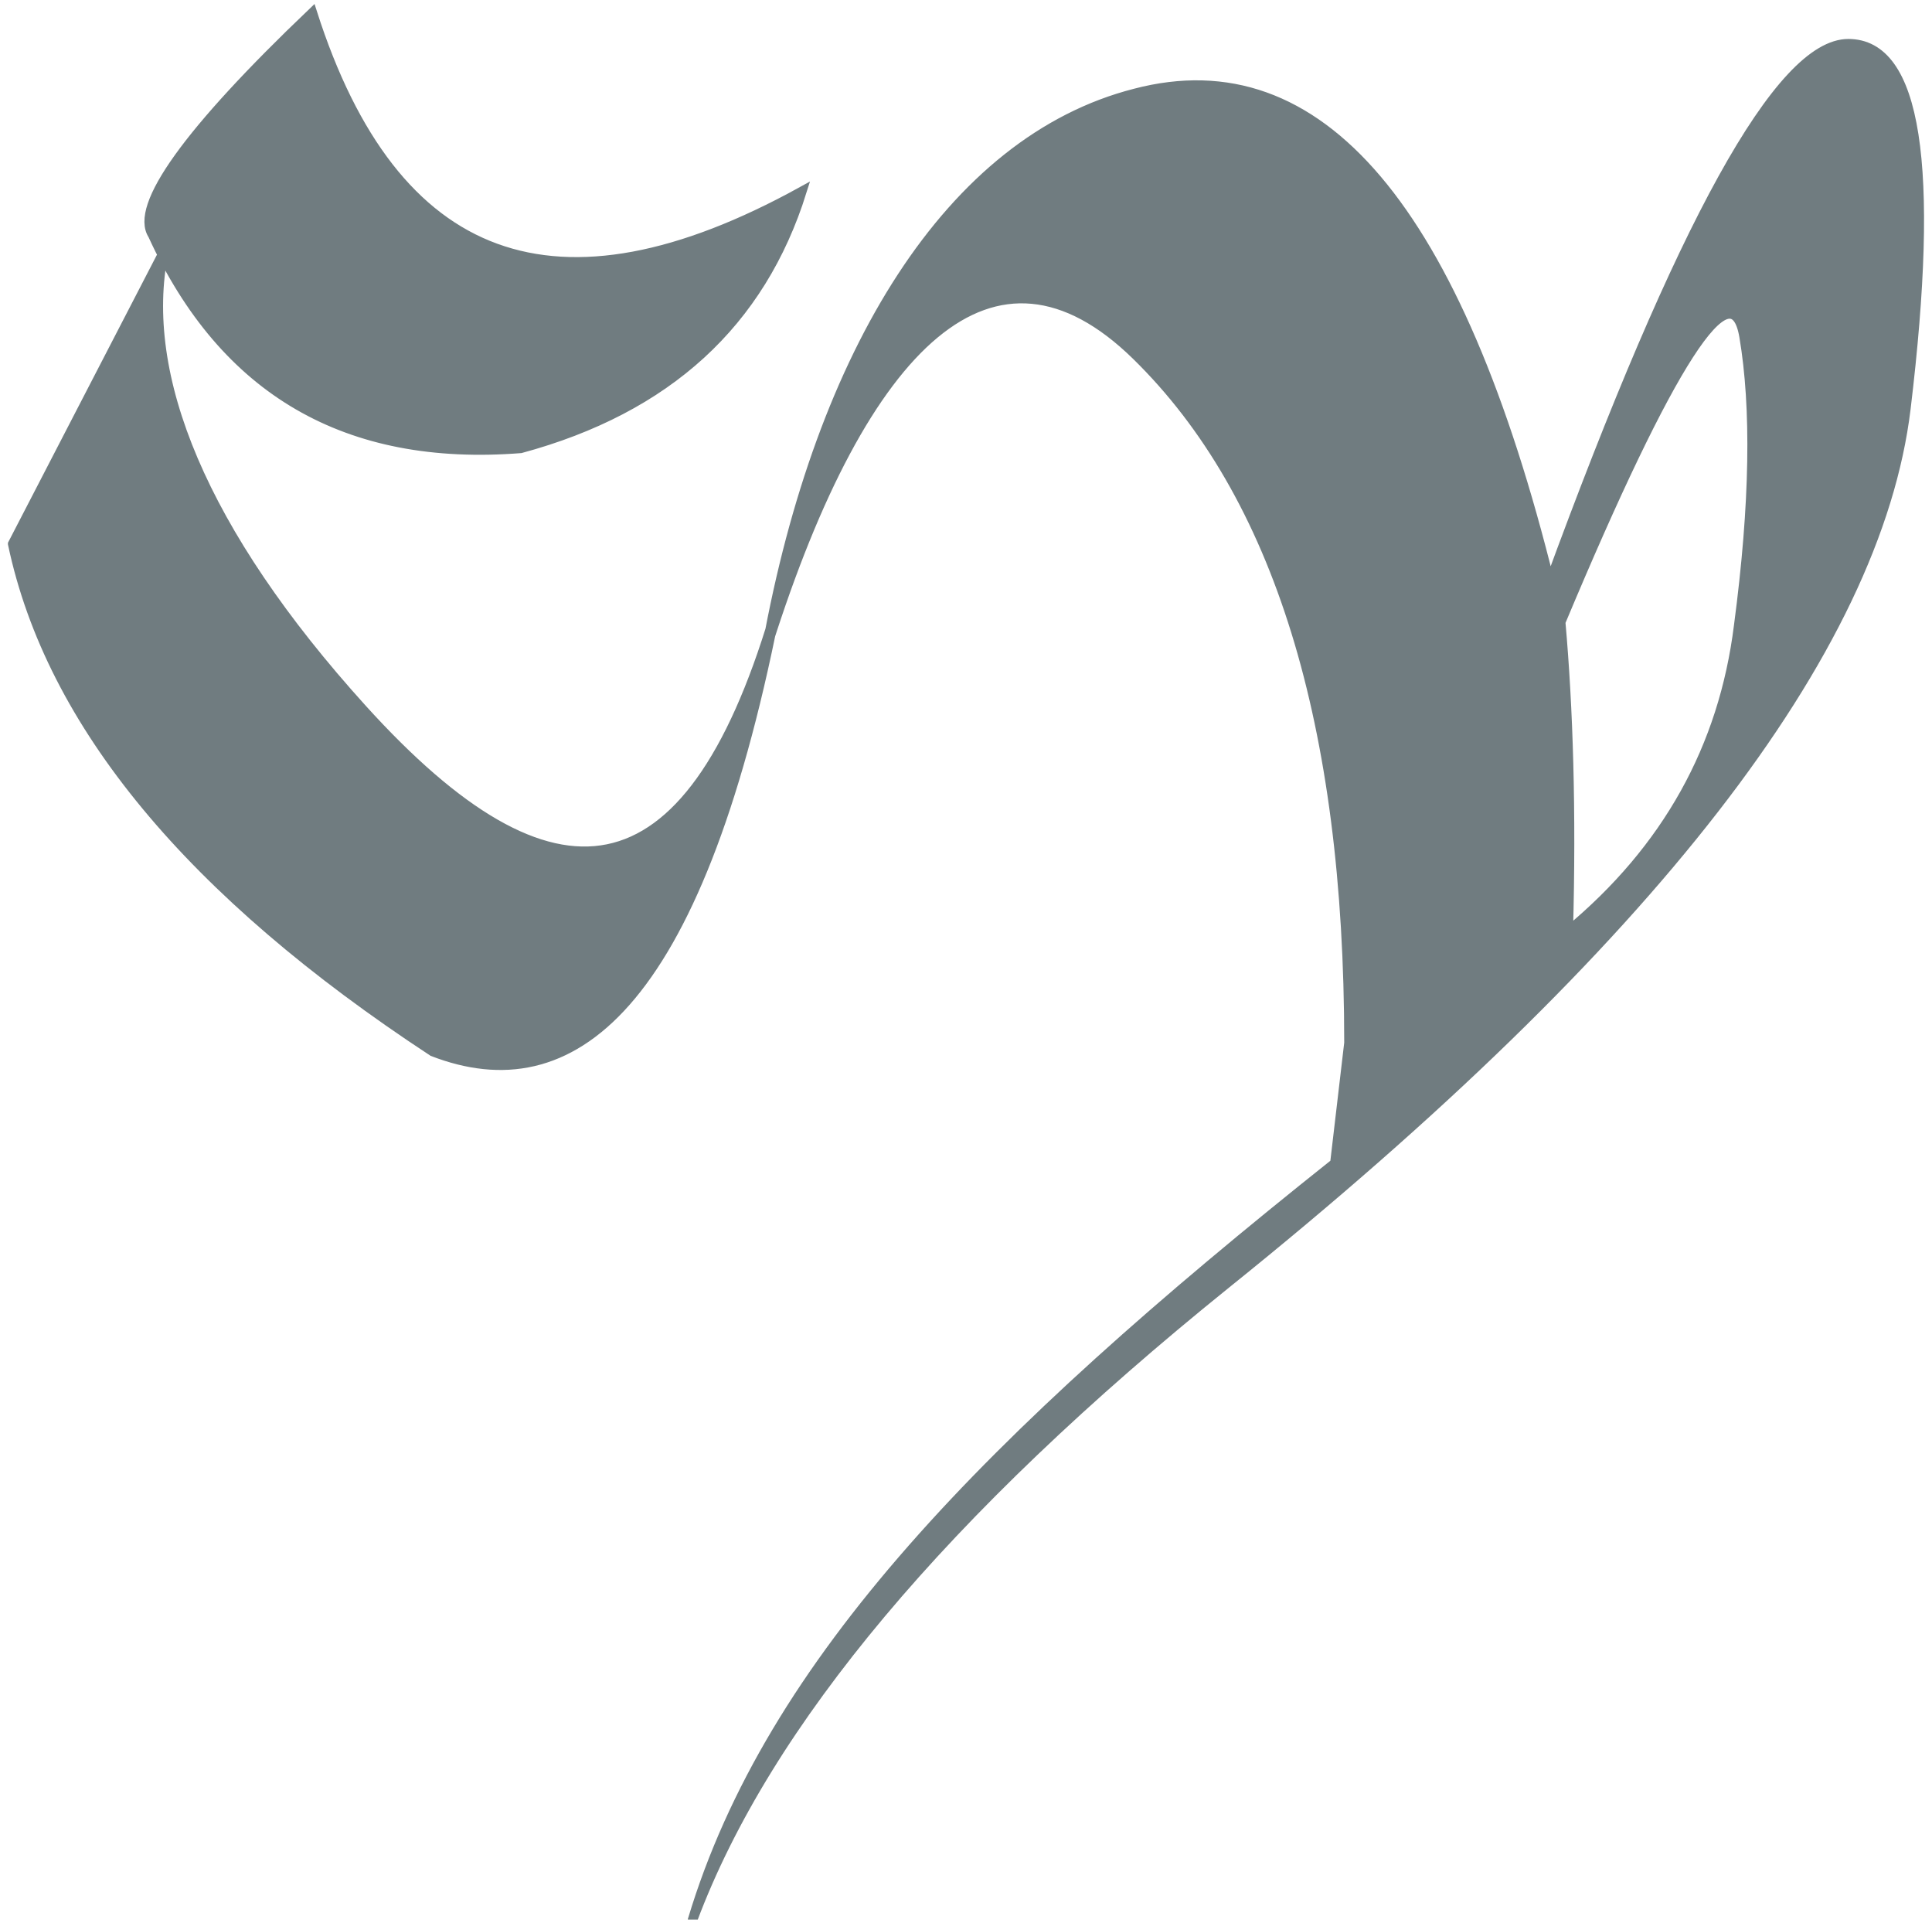 <svg height="151" viewBox="0 0 152 151" width="152" xmlns="http://www.w3.org/2000/svg"><path d="m0 41.785 11.871-22.943c-1.964 9.665 2.989 21.967 15.629 35.928 15.031 16.597 25.685 15.211 32.432-7.342-6.149 31.046-16.034 38.486-26.881 34.288-19.045-12.497-30.062-25.774-33.051-39.93zm11.017-24.31c-1.452-2.245 2.733-8.103 12.554-17.476 6.405 20.014 19.216 24.7 38.517 14.059-3.245 10.349-10.59 17.085-22.119 20.209-13.665 1.074-23.315-4.491-28.952-16.792zm110.768 30.46c.598 6.736.854 14.84.598 24.31 7.772-6.444 12.213-14.449 13.408-24.017 1.281-9.665 1.366-17.183.427-22.748-.939-5.565-5.807 1.855-14.433 22.455zm-68.291 102.064c6.098-20.268 23.146-37.72 50.527-59.497l1.11-9.47c0-25.091-5.551-43.152-16.739-54.087-11.188-10.935-21.436-1.172-29.037 22.845 4.185-23.138 14.433-39.735 28.952-43.445 14.519-3.808 25.365 9.08 32.624 38.466 10.334-28.215 18.106-42.371 23.486-42.371s6.832 9.568 4.526 28.703c-2.306 19.038-20.07 41.981-53.463 68.829-22.205 17.899-36.2 34.575-41.986 50.027z" fill="#707c80" stroke="#707c80" stroke-width=".75" transform="translate(1 1)"/></svg>